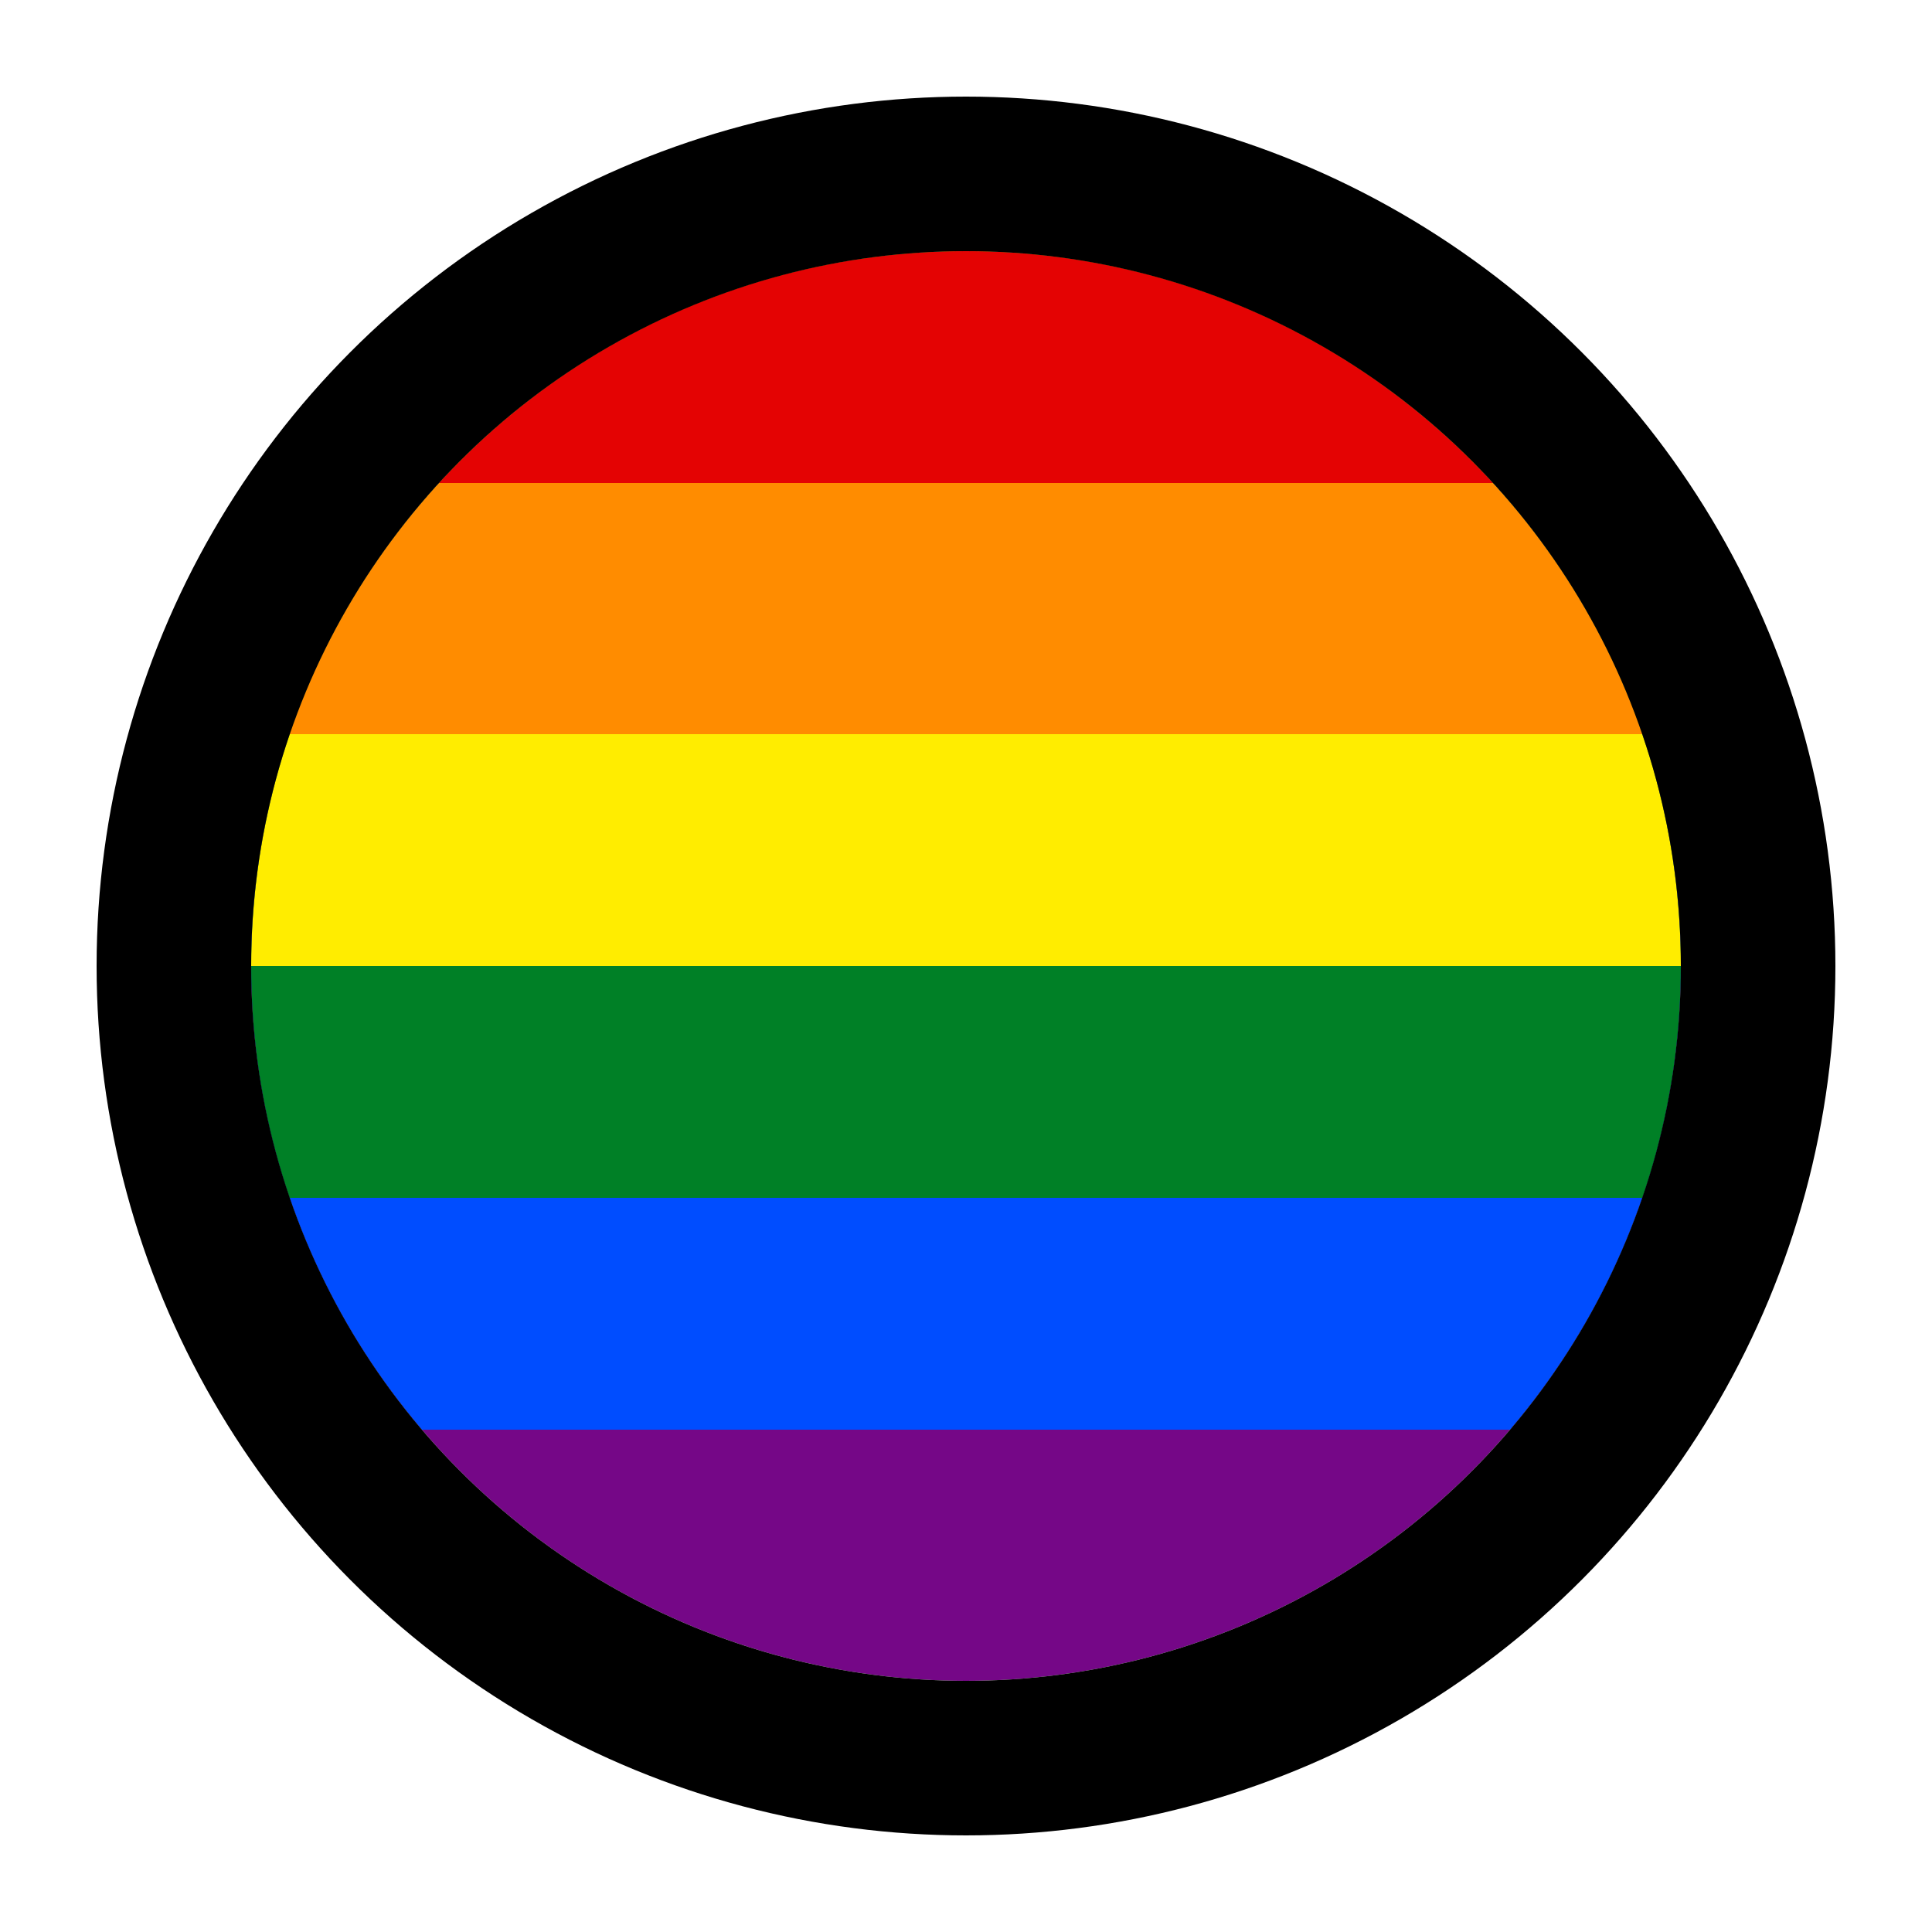 <svg width="100" height="100" viewBox="0 0 100 100" fill="none" xmlns="http://www.w3.org/2000/svg">
    <circle cx="50" cy="50" r="37" fill="#750787" />
    <path fill-rule="evenodd" clip-rule="evenodd"
        d="M21.839 74C16.327 67.539 13 59.158 13 50C13 29.566 29.566 13 50 13C70.434 13 87 29.566 87 50C87 59.158 83.673 67.539 78.161 74H21.839Z"
        fill="#004DFF" />
    <path fill-rule="evenodd" clip-rule="evenodd"
        d="M14.989 62C13.7 58.237 13 54.2 13 50C13 29.566 29.566 13 50 13C70.434 13 87 29.566 87 50C87 54.2 86.3 58.237 85.011 62H14.989Z"
        fill="#008026" />
    <path fill-rule="evenodd" clip-rule="evenodd" d="M50 13C29.566 13 13 29.566 13 50H87C87 29.566 70.434 13 50 13Z"
        fill="#FFED00" />
    <path fill-rule="evenodd" clip-rule="evenodd"
        d="M85.011 38H14.989C19.973 23.455 33.766 13 50 13C66.234 13 80.027 23.455 85.011 38Z"
        fill="#FF8C00" />
    <path fill-rule="evenodd" clip-rule="evenodd"
        d="M77.277 25H22.723C29.487 17.624 39.204 13 50 13C60.796 13 70.513 17.624 77.277 25Z"
        fill="#E40303" />
    <circle cx="50" cy="50" r="41" stroke="currentcolor" stroke-width="8" />
</svg>